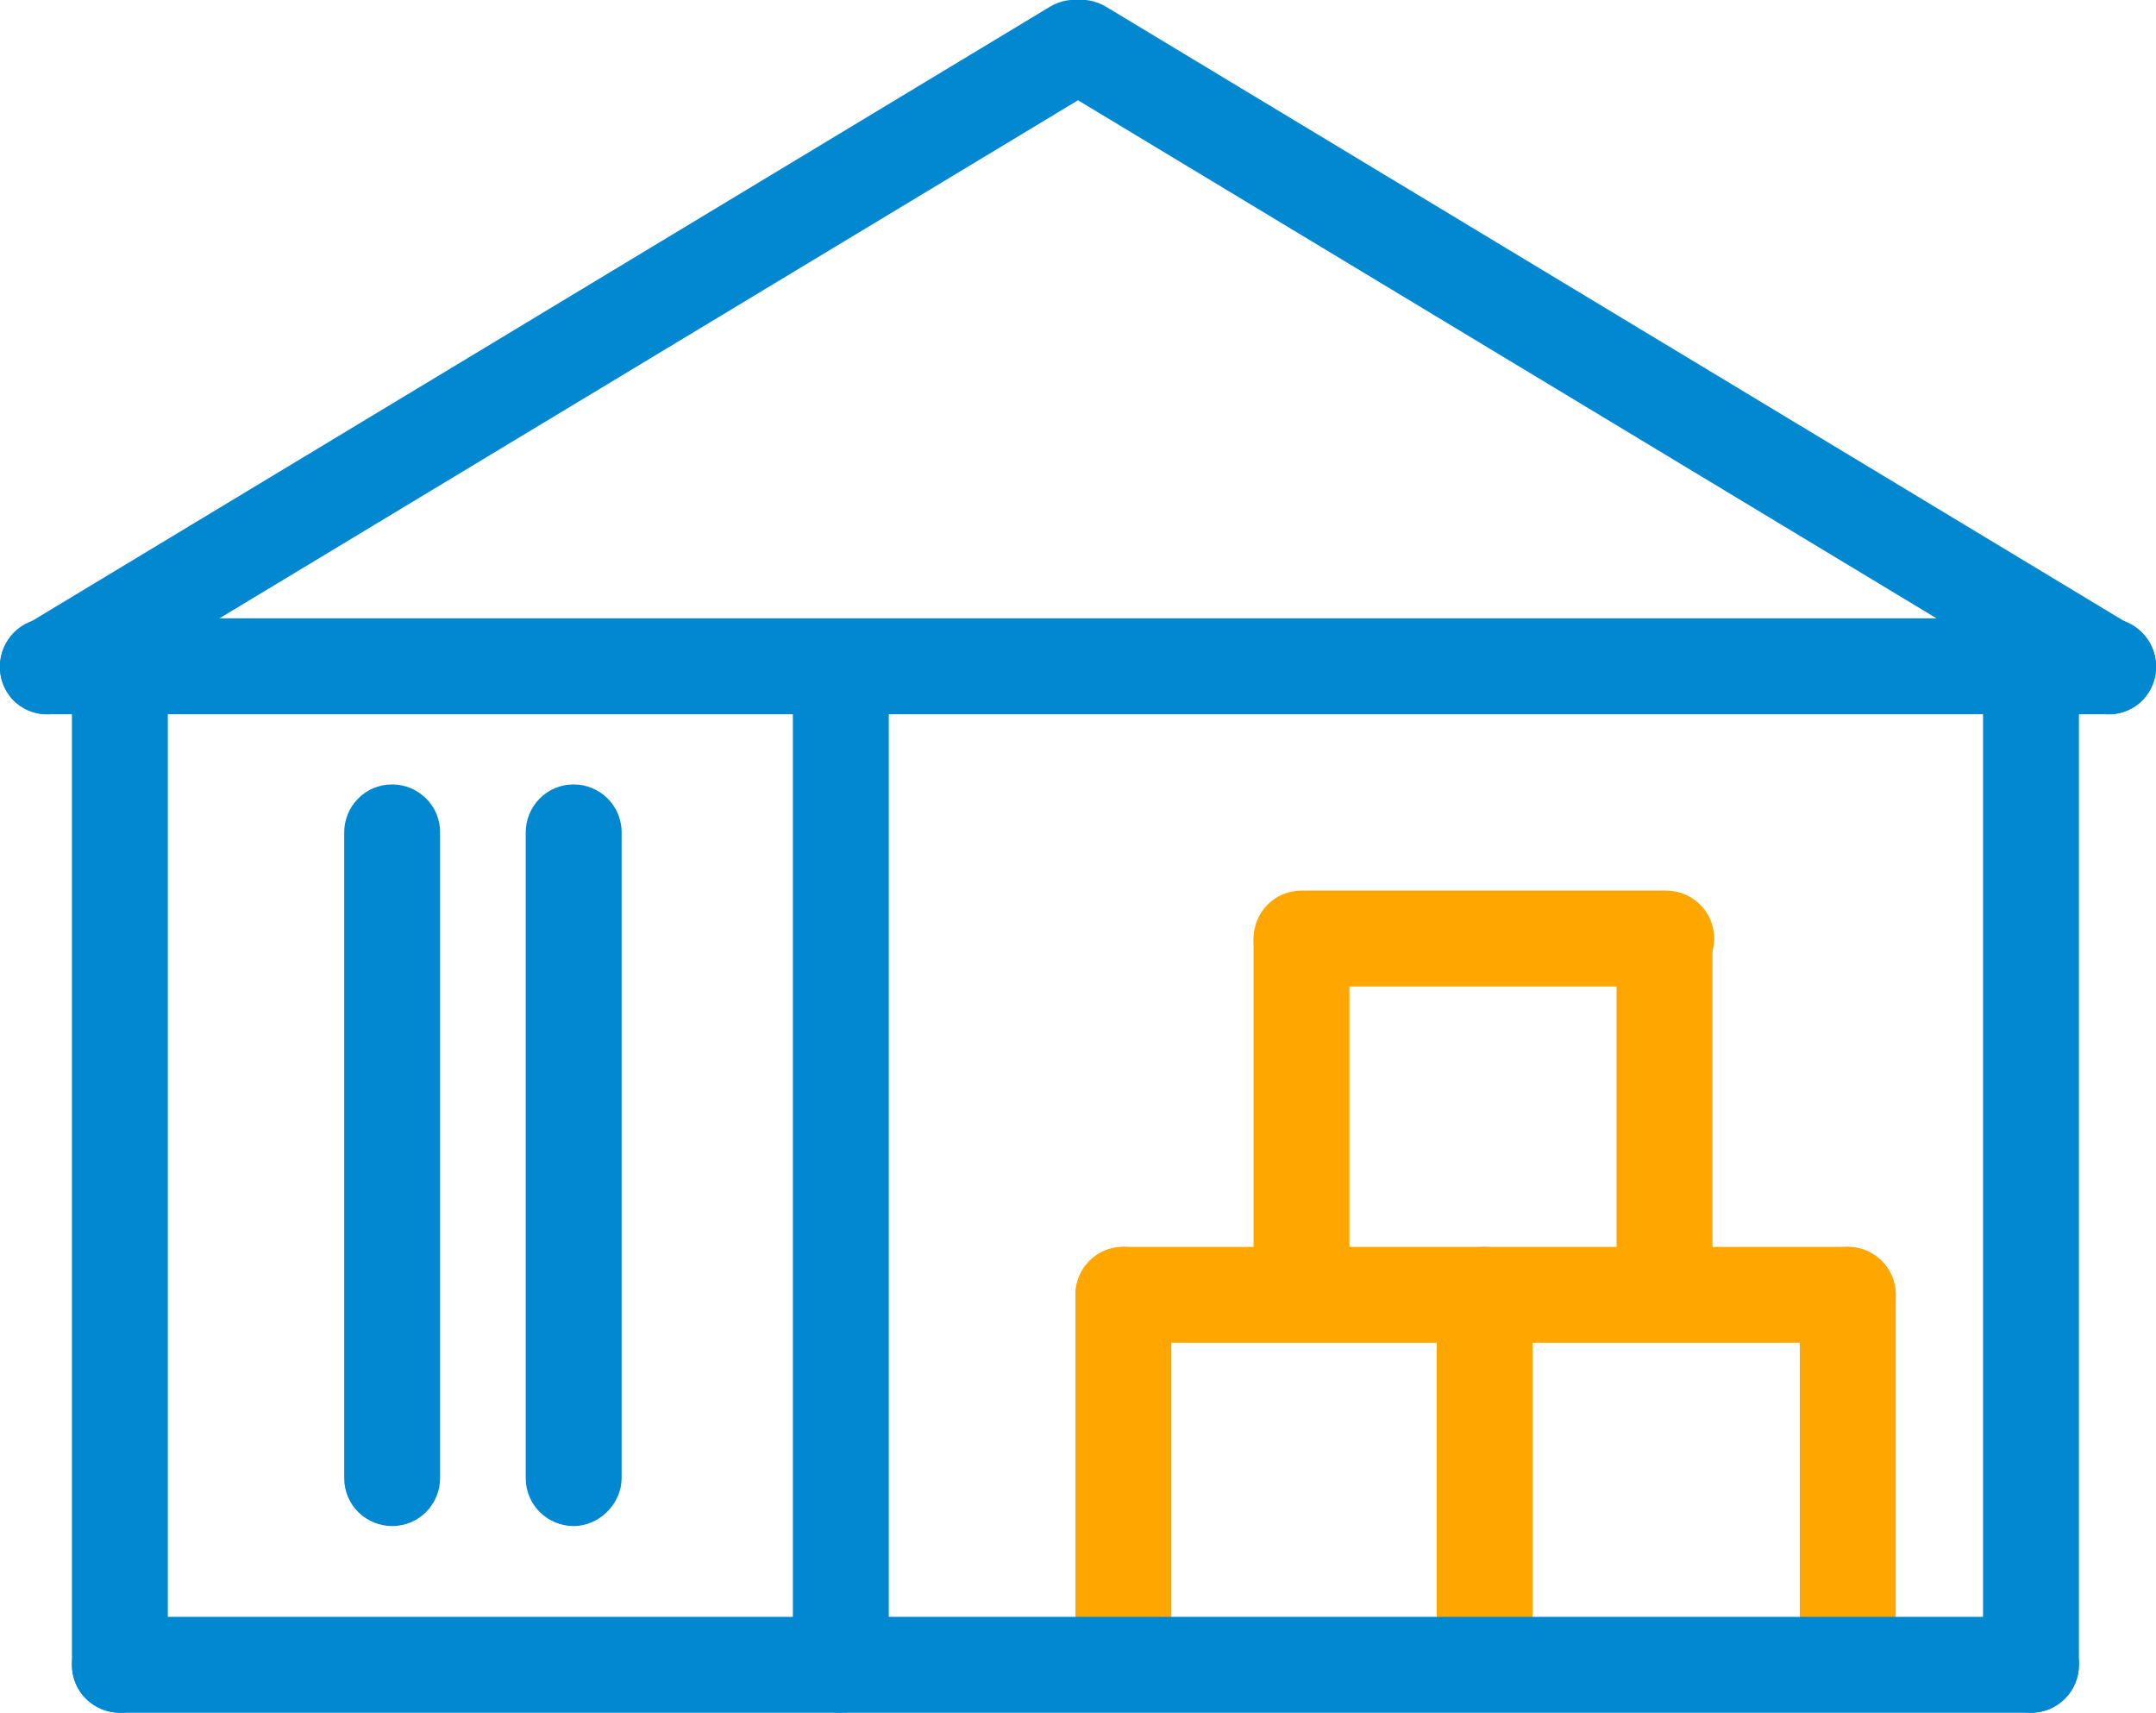 <?xml version="1.0" encoding="utf-8"?>
<!-- Generator: Adobe Illustrator 22.0.1, SVG Export Plug-In . SVG Version: 6.00 Build 0)  -->
<svg version="1.1" id="Слой_1" xmlns="http://www.w3.org/2000/svg" xmlns:xlink="http://www.w3.org/1999/xlink" x="0px" y="0px"
	 viewBox="0 0 125.9 100" style="enable-background:new 0 0 125.9 100;" xml:space="preserve">
<style type="text/css">
	.st0{fill:none;}
	.st1{fill:#0288D1;}
	.st2{fill:#FFA700;}
</style>
<rect x="7" y="86.2" class="st0" width="42" height="11"/>
<rect x="65.6" y="86.2" class="st0" width="42.3" height="11"/>
<rect x="76" y="65.6" class="st0" width="21.3" height="9.2"/>
<path class="st1" d="M7,100L7,100c-1.5,0-2.8-1.2-2.8-2.8V40.1c0-1.5,1.2-2.8,2.8-2.8l0,0c1.5,0,2.8,1.2,2.8,2.8v57.1
	C9.8,98.8,8.5,100,7,100z"/>
<path class="st1" d="M49.1,100L49.1,100c-1.5,0-2.8-1.2-2.8-2.8V40.1c0-1.5,1.2-2.8,2.8-2.8l0,0c1.5,0,2.8,1.2,2.8,2.8v57.1
	C51.8,98.8,50.6,100,49.1,100z"/>
<path class="st1" d="M22.9,89.1L22.9,89.1c-1.5,0-2.8-1.2-2.8-2.8V48.6c0-1.5,1.2-2.8,2.8-2.8l0,0c1.5,0,2.8,1.2,2.8,2.8v37.7
	C25.7,87.8,24.5,89.1,22.9,89.1z"/>
<path class="st1" d="M0.4,40.4L0.4,40.4c-0.8-1.3-0.4-3,0.9-3.8l60-36.2c1.3-0.8,3-0.4,3.8,0.9l0,0c0.8,1.3,0.4,3-0.9,3.8l-60,36.2
	C2.9,42.1,1.2,41.7,0.4,40.4z"/>
<path class="st1" d="M125.5,40.4L125.5,40.4c0.8-1.3,0.4-3-0.9-3.8l-60-36.2c-1.3-0.8-3-0.4-3.8,0.9l0,0c-0.8,1.3-0.4,3,0.9,3.8
	l60,36.2C123,42.1,124.7,41.7,125.5,40.4z"/>
<path class="st1" d="M33.5,89.1L33.5,89.1c-1.5,0-2.8-1.2-2.8-2.8V48.6c0-1.5,1.2-2.8,2.8-2.8l0,0c1.5,0,2.8,1.2,2.8,2.8v37.7
	C36.3,87.8,35,89.1,33.5,89.1z"/>
<path class="st2" d="M73.2,54.8L73.2,54.8c0-1.5,1.2-2.8,2.8-2.8h21.3c1.5,0,2.8,1.2,2.8,2.8l0,0c0,1.5-1.2,2.8-2.8,2.8H76
	C74.5,57.6,73.2,56.4,73.2,54.8z"/>
<path class="st1" d="M0,38.9L0,38.9c0-1.5,1.2-2.8,2.8-2.8h120.3c1.5,0,2.8,1.2,2.8,2.8l0,0c0,1.5-1.2,2.8-2.8,2.8H2.8
	C1.2,41.7,0,40.5,0,38.9z"/>
<path class="st2" d="M62.8,75.6L62.8,75.6c0-1.5,1.2-2.8,2.8-2.8h42.3c1.5,0,2.8,1.2,2.8,2.8l0,0c0,1.5-1.2,2.8-2.8,2.8H65.6
	C64.1,78.4,62.8,77.2,62.8,75.6z"/>
<path class="st2" d="M76.2,76.5h-0.3c-1.5,0-2.7-1.2-2.7-2.7V55c0-1.6,1.3-2.9,2.9-2.9l0,0c1.5,0,2.7,1.2,2.7,2.7v19.1
	C78.8,75.3,77.6,76.5,76.2,76.5z"/>
<path class="st2" d="M97.4,76.5h-0.3c-1.5,0-2.7-1.2-2.7-2.7V55c0-1.6,1.3-2.9,2.9-2.9l0,0c1.5,0,2.7,1.2,2.7,2.7v19.1
	C100.1,75.3,98.9,76.5,97.4,76.5z"/>
<path class="st2" d="M86.7,99.7L86.7,99.7c-1.5,0-2.8-1.2-2.8-2.8V75.6c0-1.5,1.2-2.8,2.8-2.8l0,0c1.5,0,2.8,1.2,2.8,2.8v21.3
	C89.5,98.4,88.2,99.7,86.7,99.7z"/>
<path class="st2" d="M65.6,99.7L65.6,99.7c-1.5,0-2.8-1.2-2.8-2.8V75.6c0-1.5,1.2-2.8,2.8-2.8l0,0c1.5,0,2.8,1.2,2.8,2.8v21.3
	C68.4,98.4,67.1,99.7,65.6,99.7z"/>
<path class="st2" d="M107.9,99.7L107.9,99.7c-1.5,0-2.8-1.2-2.8-2.8V75.6c0-1.5,1.2-2.8,2.8-2.8l0,0c1.5,0,2.8,1.2,2.8,2.8v21.3
	C110.7,98.4,109.5,99.7,107.9,99.7z"/>
<path class="st1" d="M118.6,100L118.6,100c-1.5,0-2.8-1.2-2.8-2.8V40.1c0-1.5,1.2-2.8,2.8-2.8l0,0c1.5,0,2.8,1.2,2.8,2.8v57.1
	C121.4,98.8,120.1,100,118.6,100z"/>
<path class="st1" d="M4.2,97.2L4.2,97.2c0-1.5,1.2-2.8,2.8-2.8h111.6c1.5,0,2.8,1.2,2.8,2.8l0,0c0,1.5-1.2,2.8-2.8,2.8H7
	C5.5,100,4.2,98.8,4.2,97.2z"/>
</svg>
